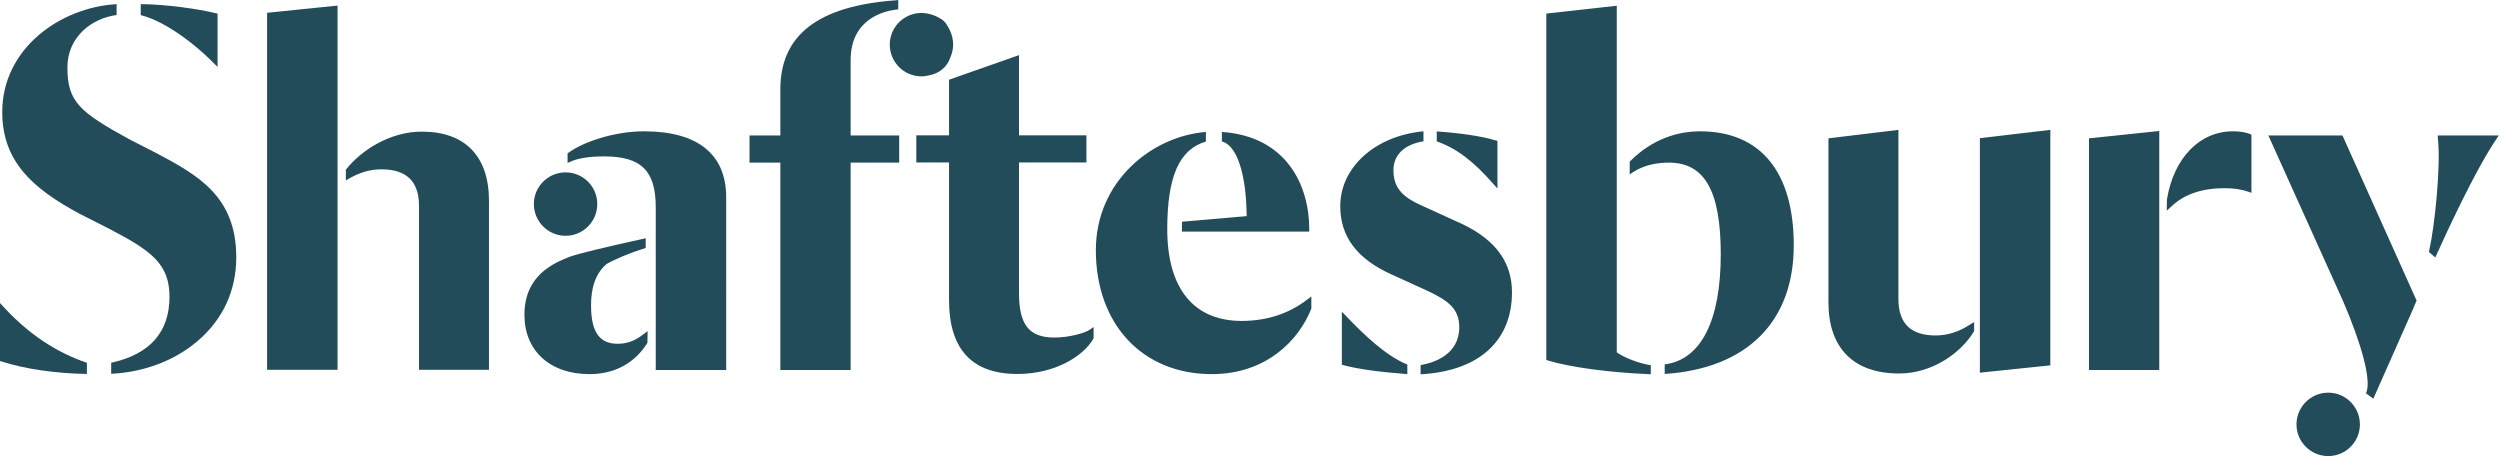 <svg version="1.2" xmlns="http://www.w3.org/2000/svg" viewBox="0 0 1565 286" width="1565" height="286">
	<title>logo (33)-svg</title>
	<style>
		.s0 { fill: #234c5a } 
	</style>
	<g id="g10">
		<g id="g12">
			<path id="path14" class="s0" d="m405.3 214.6c-5 8.1-15.7 19.6-36.3 19.6-24.7 0-40.7-14.6-40.7-37.1 0-25 18.5-32.4 28.4-36.4 5.8-2 21.3-5.8 47.3-11.5h0.2v6c-10.1 3.2-19.2 7-24.5 10.1-4.5 3.8-9.7 10.9-9.7 25.9 0 17.5 5.9 24 16.7 24 8.2 0 13-3.6 16.8-6.5l1.9-1.4zm-51.2-67c-11 0-19.9-8.9-19.9-19.9 0-10.9 8.9-19.8 19.9-19.8 10.9 0 19.8 8.9 19.8 19.8 0 11-8.9 19.9-19.8 19.9zm226.9-100.3c-1.3 0.3-2.7 0.5-4.2 0.5-10.9 0-19.8-8.9-19.8-19.9 0-15 16.7-26.1 32.6-15.7 0.8 0.5 1.6 1.3 2.2 2 5.7 7.8 5.9 15.6 3.1 21.8-2 6.1-7.2 10.2-13.9 11.3zm876.5 238.2c-11 0-19.9-8.9-19.9-19.8 0-11 8.9-19.9 19.9-19.9 10.9 0 19.8 8.9 19.8 19.9 0 10.9-8.9 19.8-19.8 19.8zm-820.7-51.4c-28.3 0-42.7-15.5-42.7-46.2v-86.2h-20.5v-17h20.5v-34.8l43.8-15.4v50.2h42.2v17h-42.2v81.9c0 19.7 6.4 27.7 22.1 27.7 8.9 0 18.8-2.6 22.3-5l2.3-1.6v7.1l-0.2 0.3c-6.1 10.7-23.7 22-47.6 22zm602.6-0.8v-146.8l44.1-5.2v147.4zm-50.5 0.5c-28.5 0-44.3-15.8-44.3-44.6v-102.6l43.8-5.3v105.7c0 15.5 7.7 23 23.4 23 7.3 0 14.6-2.3 21.7-7l2.3-1.4v5.7l-0.2 0.3c-7.6 12.7-25.4 26.2-46.7 26.2zm167.5-101.9l0.1-7c4.2-25.9 20.4-42.7 41.3-42.7 4.2 0 8.1 0.6 10.7 1.7l0.9 0.4v36.4l-2-0.7c-3.9-1.4-9.1-2.2-14.8-2.2-14.3 0-25.6 3.9-33.6 11.7zm-4.7 99.7h-44v-145l44-4.6zm-897.1 0h-44.1v-101.8c0-23-9.1-31.9-32.5-31.9-8.7 0-16 1.1-20.6 3.2l-2.1 0.9v-6l0.6-0.4c8.7-6.5 28.3-13.4 47.2-13.4 33.7 0 51.5 14.3 51.5 41.4zm78 0h-44.1v-129.8h-19.3v-17h19.3v-28.9c0-33.9 23.6-52.2 72.2-55.7l1.6-0.2v5.9l-1.3 0.1c-6.7 0.8-28.5 5.3-28.5 31.6v47.2h30.4v17h-30.4v129.8m953.2 18l-4.6-3.4 0.4-1c2.7-7.9-2.9-29.3-15-57.3l-46.5-103.1h46.4l0.4 0.9 46 102.5-1.2 2.7-0.7 1.8zm38.8-88.4l-4-3.5 0.2-0.9c3.4-14.9 7.4-53.3 5.4-70.4l-0.1-1.6h38.2l-1.5 2.3c-13.4 19.7-32 60.3-37.4 72.3zm-703.6 24.4v7.5l-0.1 0.3c-7.8 19.7-28.2 40.8-62.2 40.8-43.4 0-72.6-31.2-72.6-77.6 0-43 34.9-71.3 68.9-74v6c-16.7 4.9-24.2 21.9-24.2 54.9 0 37 16.5 57.4 46.6 57.4 15.8 0 29.7-4.6 41.2-13.5zm78.5-103.4l0.3 0.1c14.7 1 28 3 36.6 5.6l1.1 0.3v29.8l-2.6-2.9c-12.5-14.3-23.1-22.3-35.4-26.6zm47.1 100.8c0 30.1-20.2 48.8-55.6 51.2l-1.6 0.1v-5.7l1.2-0.3c7-1.3 23-6.3 23-23.4 0-11.7-6.9-16.9-21.3-23.5l-20.9-9.5c-21.7-9.7-32.3-23.7-32.3-42.8 0-24.4 21.9-44.1 52.1-46.9v6.3c-9.2 1.3-18.8 6.6-18.8 18 0 10.3 4.8 16.4 17.1 21.9l26.5 12.1c20.6 10 30.6 23.9 30.6 42.5zm-65.5 51.2h-0.1c-18.4-1.4-31.4-3.3-39.8-5.6l-1.1-0.3v-33.2l2.5 2.6c10.9 11.4 25 25.1 38.5 30.5zm-61.4-90.7v1.5h-79.7v-6.2l40.5-3.5c-0.2-26.5-6.1-44.3-15.5-46.8v-5.9h0.1c40.3 2.8 54.6 33.3 54.6 60.9zm212.5 84.9l1.3 0.2v5.7l-1.6-0.1c-24.2-1-48.9-4.3-62.7-8.5l-1.1-0.4v-216.8l44.1-4.9v217c5.2 3.6 14.4 6.9 20 7.8zm90.8-74.8c0 47.9-29.4 77.1-80.8 80.5v-6c22.6-2.8 35.1-27.2 35.1-68.9 0-39.7-10.1-57.4-32.5-57.4-9.8 0-18 2.5-24.5 7.4v-8c6.8-7 21.7-19 44-19 37.9 0 58.7 25.4 58.7 71.4z"/>
			<path id="path36" class="s0" d="m54.4 234.1c-19.7-0.3-39.1-3.2-53.4-7.8l-1-0.3v-36.3l2.5 2.7c15.2 16.5 32.6 28.2 51.9 34.7zm251.7-108.4v105.8h-43.8v-102.5c0-15.5-7.8-23-23.7-23-7.1 0-14.1 2.1-21.5 6.6l-0.6 0.4v-6.8c9.6-12.1 27.5-23.8 47.6-23.8 27 0 42 15.4 42 43.3zm-138.9-117.7l44.1-4.5v228h-44.1zm-31 0.5v33.4l-2.5-2.5c-15.3-15.3-33.1-27-45.6-29.9v-6.9c14.5 0 36 2.9 47 5.7zm11.7 152.6c0 20.7-8.3 38.8-24.1 52.3-14.3 12.3-33.6 19.6-54.2 20.6v-6.9c24.2-5.3 36.5-19.2 36.5-41.3 0-20.7-11.5-28.9-37.8-42.6l-18.7-9.5c-28.9-15.6-48.2-32.4-48.2-63.6 0-39.7 36.3-65.5 71.6-67.5v6.8c-15.5 2-30.8 13.7-30.8 32.8 0 21.6 7.5 27.9 39.5 45.4l15.9 8.1c25.9 13.8 50.3 26.9 50.3 65.4z"/>
		</g>
	</g>
</svg>